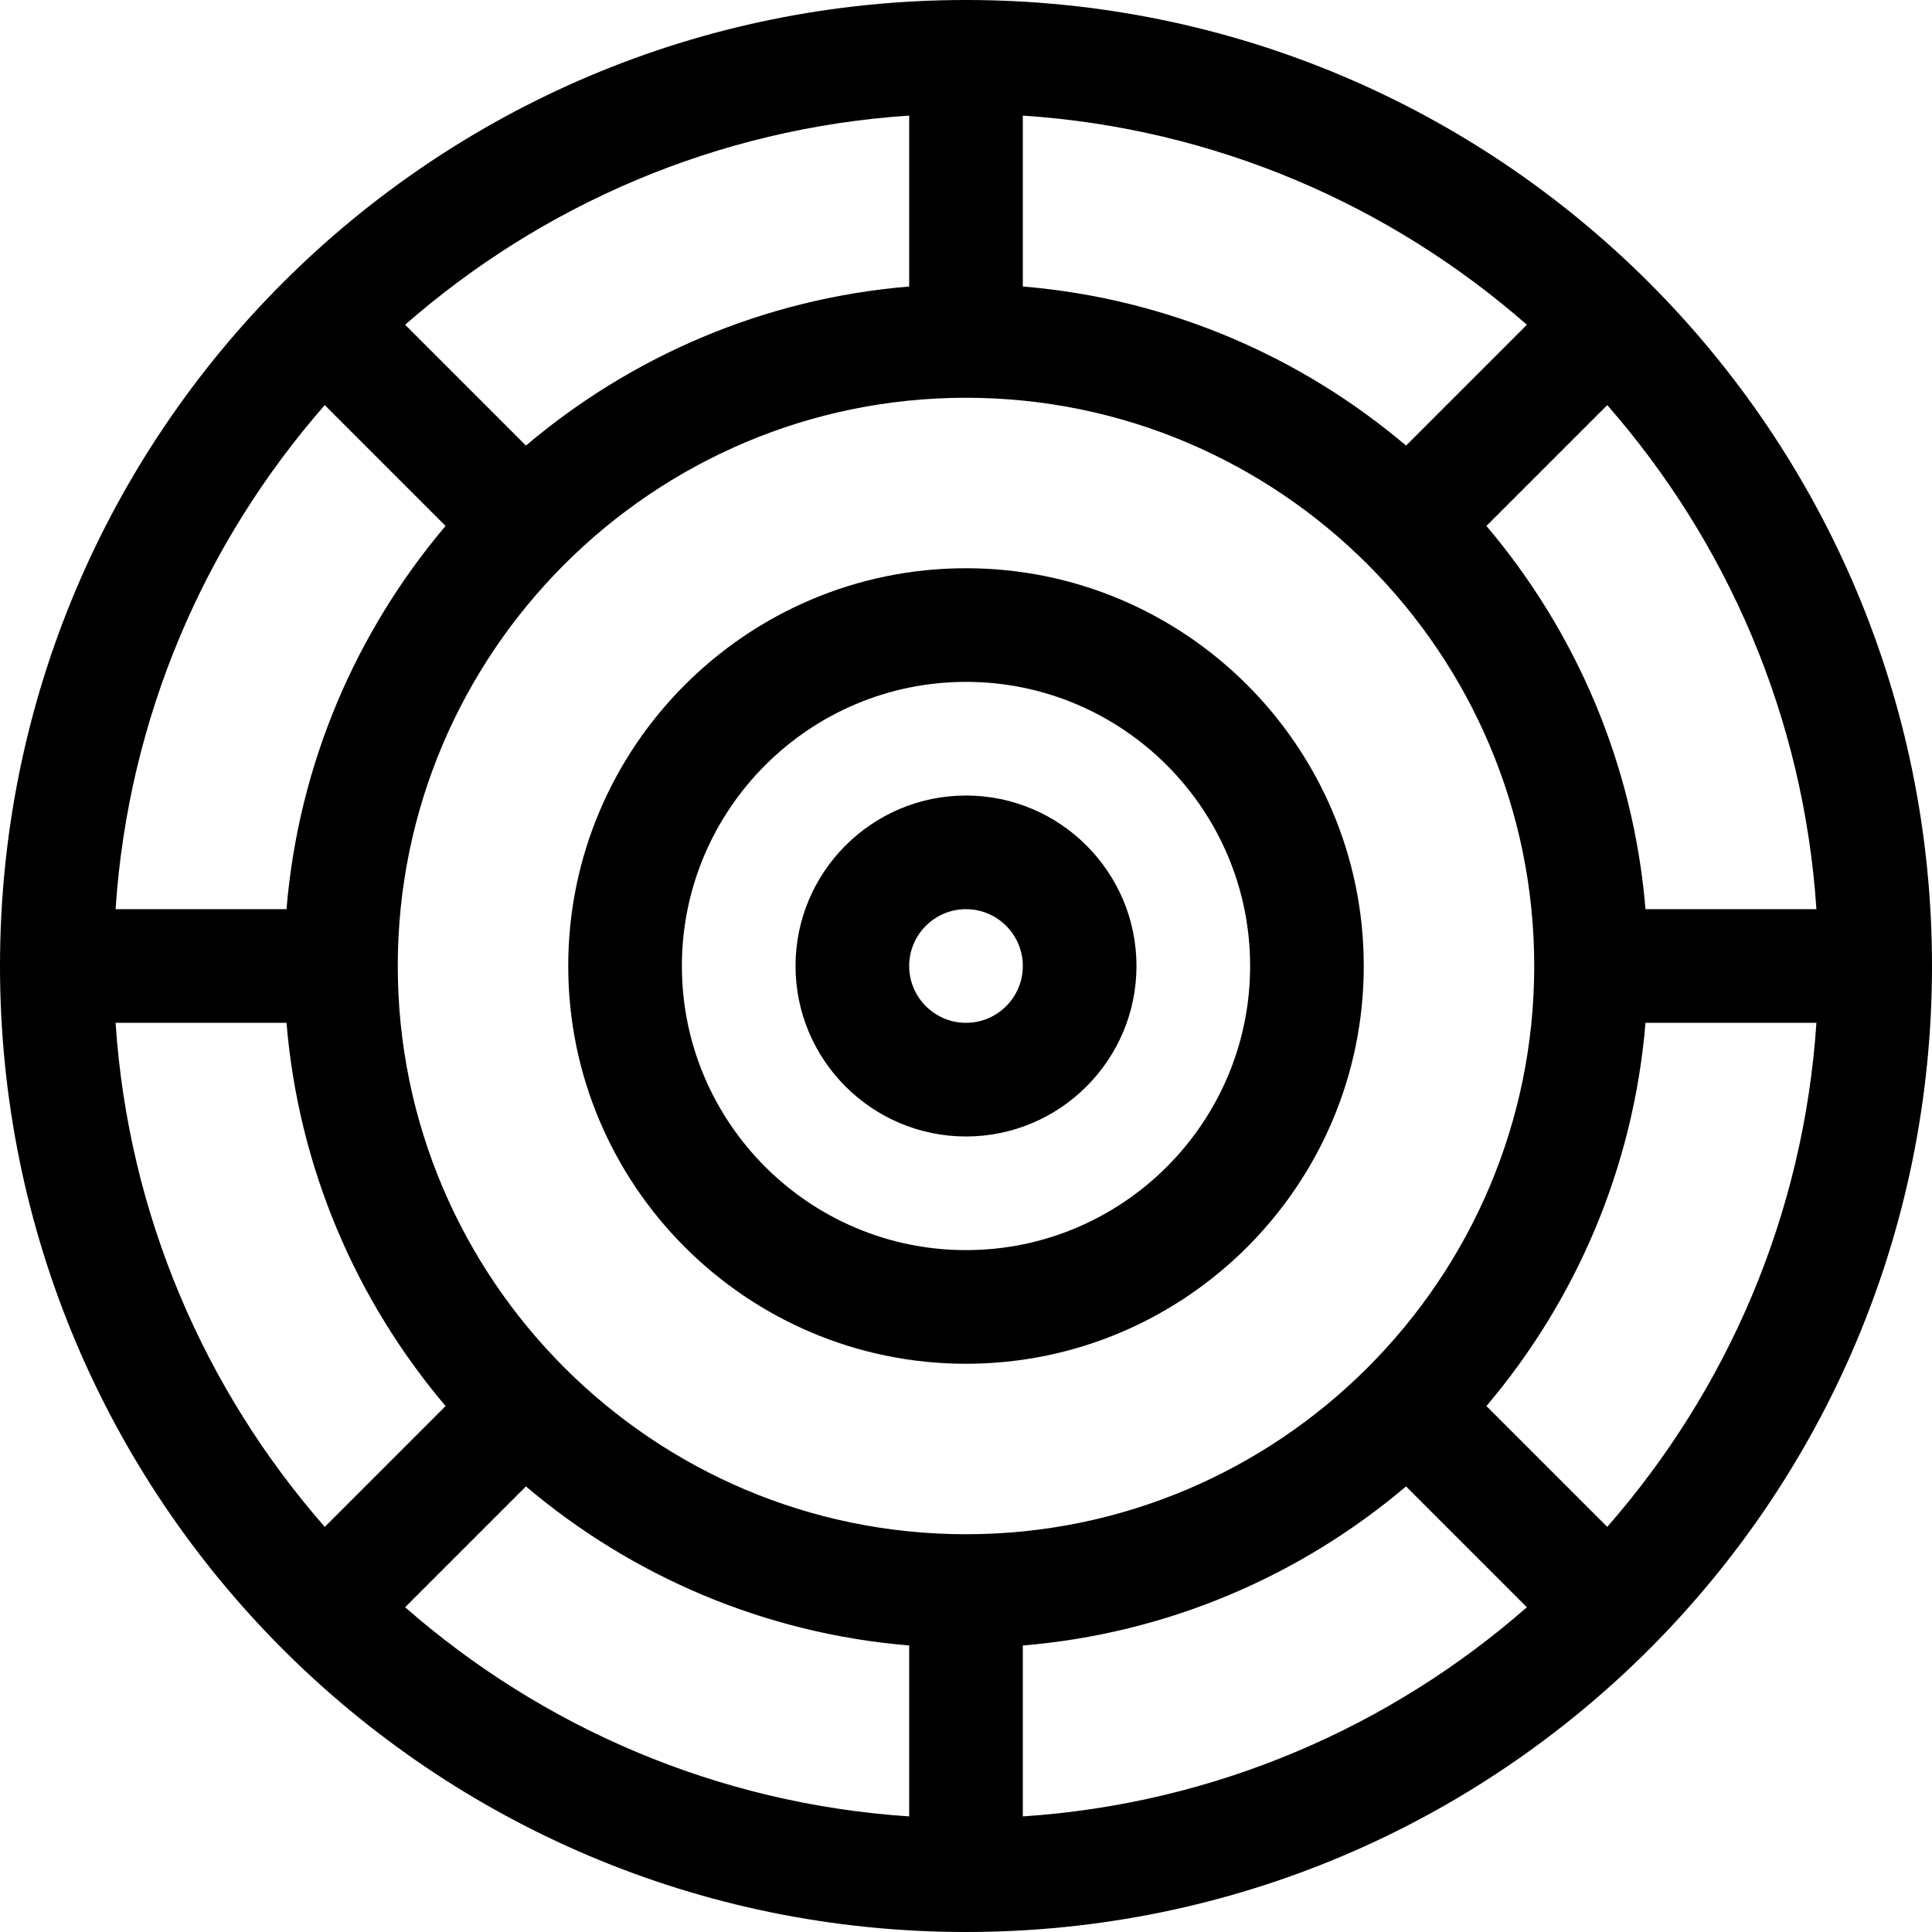 <svg id="Capa_1" enable-background="new 0 0 510 510" height="512" viewBox="0 0 510 510" width="512" xmlns="http://www.w3.org/2000/svg"><g><path d="m255 0c-140.93 0-255 114.051-255 255 0 140.93 114.051 255 255 255 140.93 0 255-114.051 255-255 0-140.93-114.051-255-255-255zm0 405c-82.71 0-150-67.29-150-150s67.29-150 150-150 150 67.29 150 150-67.29 150-150 150zm116.165-287.378c-27.792-23.537-62.787-38.81-101.165-41.992v-45.118c50.77 3.359 96.987 23.625 133.06 55.216zm-131.165-41.992c-38.379 3.182-73.374 18.455-101.165 41.992l-31.895-31.894c36.073-31.591 82.29-51.857 133.06-55.216zm-122.378 63.205c-23.537 27.792-38.81 62.786-41.992 101.165h-45.118c3.359-50.77 23.624-96.987 55.216-133.06zm-41.992 131.165c3.182 38.379 18.455 73.373 41.992 101.165l-31.894 31.895c-31.592-36.073-51.857-82.29-55.216-133.06zm63.205 122.378c27.791 23.537 62.786 38.81 101.165 41.991v45.119c-50.77-3.359-96.987-23.625-133.06-55.216zm131.165 41.991c38.378-3.182 73.373-18.454 101.165-41.991l31.895 31.895c-36.072 31.591-82.29 51.856-133.06 55.216zm122.378-63.204c23.537-27.792 38.811-62.786 41.992-101.165h45.118c-3.359 50.77-23.625 96.987-55.216 133.06zm41.992-131.165c-3.182-38.379-18.455-73.373-41.992-101.165l31.895-31.895c31.591 36.072 51.856 82.29 55.216 133.06z"/><path d="m255 150c-57.898 0-105 47.102-105 105s47.102 105 105 105 105-47.103 105-105-47.103-105-105-105zm0 180c-41.355 0-75-33.645-75-75s33.645-75 75-75 75 33.645 75 75-33.645 75-75 75z"/><path d="m255 210c-24.814 0-45 20.186-45 45s20.186 45 45 45 45-20.186 45-45-20.186-45-45-45zm0 60c-8.271 0-15-6.728-15-15 0-8.271 6.729-15 15-15 8.272 0 15 6.729 15 15 0 8.272-6.728 15-15 15z"/></g></svg>